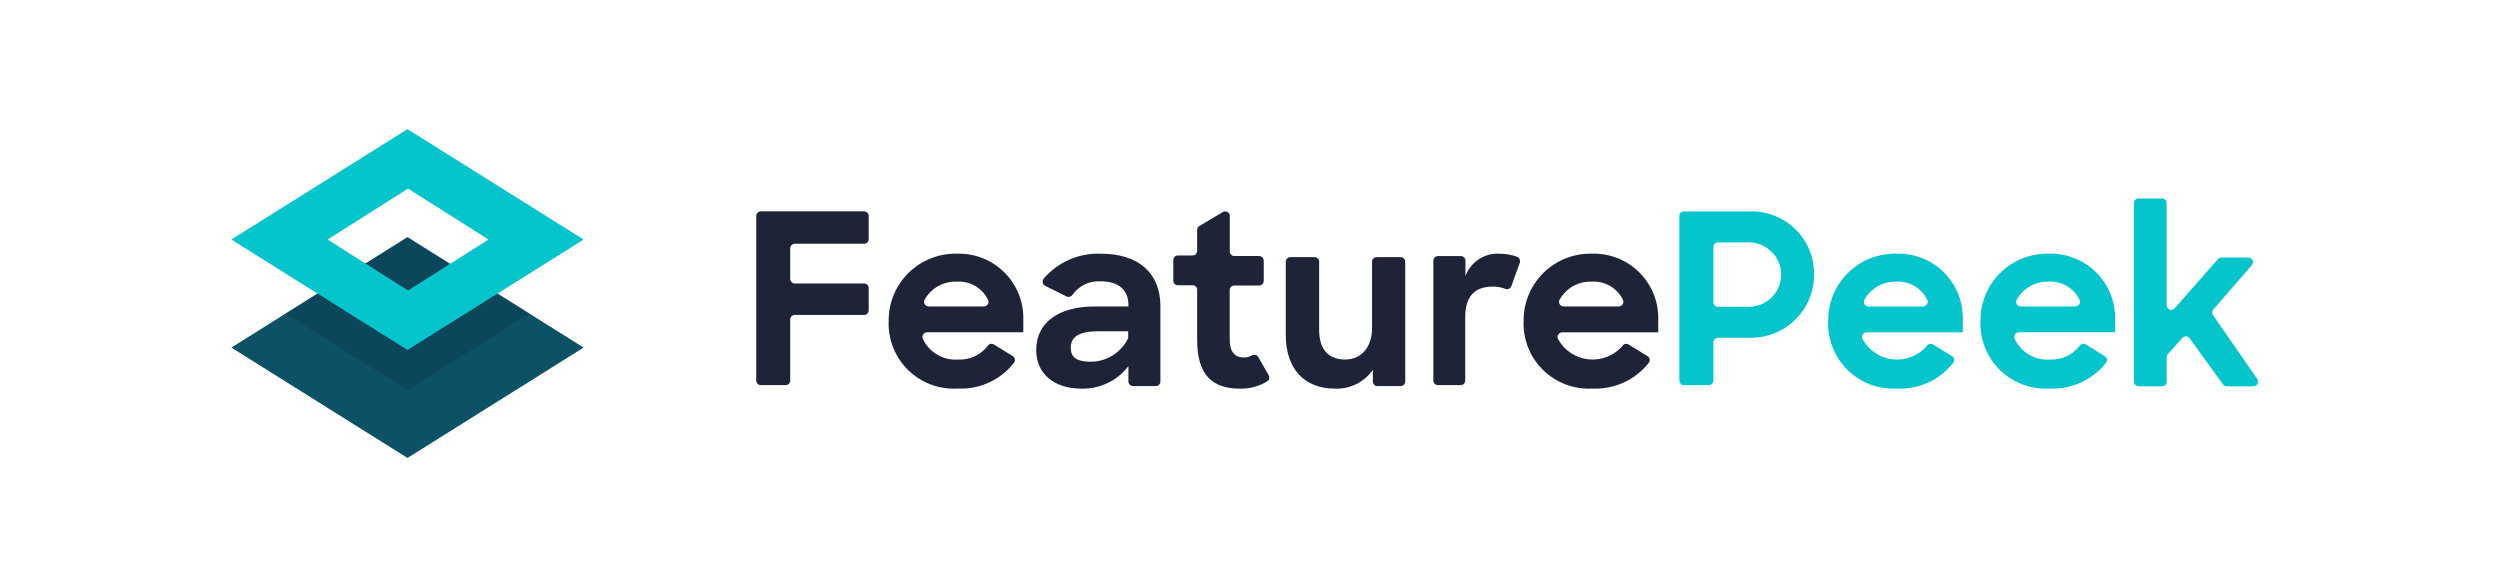<svg height="60" viewBox="0 0 1991 499" width="256" xmlns="http://www.w3.org/2000/svg" xmlns:xlink="http://www.w3.org/1999/xlink"><defs><path id="a" d="m150 0 150 94-150 94-150-94z"/><mask id="b" fill="#fff"><use fill="#fff" fill-rule="evenodd" xlink:href="#a"/></mask></defs><g fill="none" fill-rule="evenodd"><g fill-rule="nonzero" transform="translate(128 110)"><g transform="translate(0 92)"><use fill="#0c5166" xlink:href="#a"/><path d="m150-57.846 150 94-150 94-150-94z" fill="#093247" mask="url(#b)" opacity=".6"/></g><path d="m150 0 150 94-150 94-150-94zm.462 50.615-68.538 43.385 68.538 43.385 68.538-43.385z" fill="#05c5cc"/></g><g transform="translate(575 169)"><g fill="#1f2337"><path d="m3.891 11h87.994c2.149 0 3.891 1.732 3.891 3.869v19.839c0 2.137-1.742 3.869-3.891 3.869h-59.061c-2.149 0-3.891 1.732-3.891 3.869v26.088c0 2.137 1.742 3.869 3.891 3.869h59.061c2.149 0 3.891 1.732 3.891 3.869v19.046c0 2.137-1.742 3.869-3.891 3.869h-59.061c-2.149 0-3.891 1.732-3.891 3.869v51.979c.027 1.043-.371 2.053-1.104 2.8-.733.747-1.738 1.168-2.787 1.168h-21.15c-2.165-.054-3.892-1.815-3.891-3.968v-140.164c.053-2.115 1.764-3.816 3.891-3.869z"/><path d="m112.779 104.422c-.163-15.321 5.881-30.057 16.762-40.863 10.88-10.806 25.673-16.764 41.019-16.521 15.181-.558 29.915 5.19 40.694 15.876s16.641 25.354 16.189 40.513v10.56h-81.931c-1.362.007-2.627.707-3.354 1.857-.727 1.15-.817 2.591-.238 3.822 5.381 11.469 17.285 18.441 29.938 17.534 9.875.501 19.362-3.899 25.348-11.756 1.1-1.632 3.268-2.151 4.99-1.196l16.167 9.963c.979.566 1.663 1.529 1.873 2.638.211 1.109-.072 2.256-.776 3.14-11.474 14.669-29.381 22.845-48.001 21.918-15.632.912-30.922-4.813-42.099-15.762-11.176-10.949-17.198-26.102-16.58-41.722zm34.13-12.453h46.903c1.362-.007 2.627-.707 3.354-1.857.727-1.15.817-2.591.238-3.822-4.968-10.121-15.583-16.227-26.845-15.442-11.213-.367-21.69 5.555-27.144 15.342-.681 1.218-.656 2.707.066 3.901.722 1.194 2.03 1.911 3.427 1.877z" fill-rule="nonzero"/><path d="m238.441 129.048c0-23.128 18.685-37.046 49.695-37.046h28.823v-1.402c0-12.115-7.653-20.025-23.754-20.025-9.399-.61-18.436 3.752-23.854 11.514-1.125 1.649-3.266 2.241-5.069 1.402l-18.288-9.111c-1.044-.551-1.791-1.54-2.04-2.699-.249-1.16.025-2.371.748-3.308 12.16-14.212 30.09-22.063 48.701-21.326 32.5 0 50.788 16.721 50.788 44.755v63.979c.027 1.053-.37 2.072-1.1 2.826s-1.731 1.179-2.777 1.179h-19.381c-2.196 0-3.976-1.793-3.976-4.005v-13.016c-9.458 12.418-24.222 19.557-39.756 19.224-24.549 0-38.762-13.416-38.762-32.94zm78.319-10.012v-5.907h-25.543c-16.896 0-23.357 5.106-23.357 13.917s5.665 12.015 17.095 12.015c13.701-.064 26.148-8.047 32.003-20.525z" fill-rule="nonzero"/><path d="m359.055 48.535h12.556c1.039.028 2.044-.376 2.779-1.117s1.135-1.754 1.108-2.802v-17.787c.023-1.413.779-2.71 1.993-3.417l19.93-11.858c1.209-.728 2.714-.74 3.934-.031 1.22.709 1.964 2.028 1.946 3.448v30.147c0 2.164 1.74 3.919 3.886 3.919h21.126c2.146 0 3.886 1.755 3.886 3.919v17.184c.027 1.057-.371 2.08-1.102 2.836-.732.757-1.736 1.184-2.784 1.183h-21.226c-2.146 0-3.886 1.755-3.886 3.919v41.602c0 11.757 4.883 15.777 12.058 15.777 2.486.02 4.931-.64 7.075-1.909 1.848-.985 4.138-.319 5.182 1.507l8.869 15.375c1.104 1.753.617 4.074-1.096 5.225-7.003 4.337-15.102 6.536-23.318 6.331-23.019 0-36.472-11.054-36.472-41.301v-42.808c.028-1.048-.373-2.061-1.108-2.802s-1.74-1.145-2.779-1.117h-12.556c-1.048 0-2.052-.426-2.784-1.183s-1.129-1.78-1.102-2.836v-17.485c0-1.039.409-2.036 1.138-2.771.729-.735 1.717-1.148 2.748-1.148z"/><path d="m450.942 115.959v-62.073c.052-2.124 1.747-3.833 3.853-3.886h20.747c2.128 0 3.853 1.74 3.853 3.886v58.187c0 15.543 7.113 25.108 22.229 25.108 13.14 0 22.822-9.964 22.822-26.702v-56.593c0-2.146 1.725-3.886 3.853-3.886h20.55c2.144.054 3.854 1.823 3.853 3.985v101.928c0 2.146-1.725 3.886-3.853 3.886h-19.759c-1.039.027-2.045-.371-2.789-1.102s-1.164-1.735-1.163-2.784v-9.964c-7.202 10.306-19.018 16.32-31.516 16.041-27.07.199-42.68-16.938-42.68-46.032z"/><path d="m580.651 49.065h19.529c2.082.052 3.757 1.762 3.808 3.887v13.057c4.663-12.167 16.525-19.835 29.294-18.937 4.992.003 9.946.879 14.647 2.591 1.979.791 3.008 3.022 2.344 5.083l-7.226 19.934c-.37 1.02-1.131 1.841-2.108 2.274s-2.085.44-3.067.019c-3.433-1.312-7.076-1.954-10.741-1.894-14.159 0-23.337 7.276-23.337 25.814v54.121c.001 2.163-1.689 3.933-3.808 3.987h-19.529c-2.119-.054-3.809-1.823-3.808-3.987v-102.062c.026-1.057.462-2.061 1.213-2.79.751-.729 1.755-1.124 2.791-1.097z"/><path d="m653.51 104.43c-.191-15.314 5.837-30.053 16.711-40.864s25.67-16.772 41.02-16.529c15.194-.558 29.941 5.19 40.73 15.878 10.789 10.687 16.655 25.357 16.203 40.519v10.562h-81.803c-1.363.007-2.629.707-3.357 1.857s-.818 2.591-.239 3.822c5.27 9.7 14.993 16.188 25.992 17.343 10.999 1.155 21.863-3.171 29.042-11.564 1.064-1.618 3.201-2.14 4.894-1.196l16.181 9.964c.996.548 1.701 1.504 1.932 2.615s-.037 2.267-.733 3.165c-11.537 14.66-29.482 22.83-48.143 21.921-15.595.825-30.818-4.94-41.936-15.88-11.119-10.94-17.106-26.045-16.494-41.613zm34.06-12.455h46.944c1.363-.007 2.629-.707 3.357-1.857s.818-2.591.239-3.822c-4.951-10.142-15.59-16.257-26.868-15.444-11.187-.329-21.626 5.588-27.068 15.345-.672 1.203-.657 2.67.041 3.858.698 1.188 1.974 1.919 3.355 1.921z" fill-rule="nonzero"/></g><g fill="#05c5cc"><path d="m786.157 14.93c0-2.136 1.745-3.867 3.897-3.867h54.864c14.72-.713 29.082 4.645 39.682 14.805 10.599 10.16 16.492 24.216 16.281 38.837.122 14.655-5.817 28.72-16.43 38.913-10.613 10.193-24.974 15.624-39.733 15.027h-25.683c-2.13.052-3.845 1.753-3.897 3.867v32.522c.001 2.152-1.729 3.912-3.897 3.966h-21.186c-1.051 0-2.058-.421-2.792-1.167-.734-.747-1.133-1.756-1.106-2.799zm28.981 26.176v47.296c0 2.136 1.745 3.867 3.897 3.867h24.484c10.268.613 20.033-4.474 25.353-13.21 5.321-8.735 5.321-19.678 0-28.413-5.321-8.735-15.085-13.822-25.353-13.209h-24.084c-1.067-.11-2.133.221-2.946.915-.813.694-1.302 1.69-1.351 2.754z" fill-rule="nonzero"/><path d="m912.901 104.433c-.191-15.314 5.837-30.054 16.711-40.865 10.874-10.811 25.67-16.773 41.02-16.53 15.194-.558 29.941 5.191 40.73 15.879 10.789 10.688 16.655 25.359 16.203 40.52v10.562h-81.903c-1.363.007-2.629.707-3.357 1.857-.728 1.15-.818 2.591-.239 3.822 5.27 9.701 14.993 16.189 25.992 17.344 10.999 1.155 21.863-3.171 29.042-11.564 1.064-1.618 3.201-2.14 4.894-1.196l16.281 9.964c.98.566 1.664 1.529 1.875 2.639.211 1.11-.072 2.256-.776 3.141-11.537 14.66-29.482 22.831-48.143 21.922-15.578.796-30.774-4.982-41.87-15.919-11.096-10.937-17.07-26.026-16.461-41.576zm34.06-12.456h46.745c1.363-.007 2.629-.707 3.357-1.857.728-1.15.818-2.591.239-3.822-4.951-10.142-15.59-16.258-26.868-15.445-11.045-.18-21.294 5.717-26.668 15.345-.658 1.172-.662 2.6-.012 3.776.65 1.176 1.863 1.934 3.208 2.004z" fill-rule="nonzero"/><path d="m1042.598 104.422c-.191-15.312 5.837-30.049 16.711-40.858s25.67-16.77 41.02-16.527c15.194-.558 29.941 5.19 40.729 15.876 10.789 10.686 16.655 25.354 16.203 40.513v10.56h-81.902c-1.363.007-2.629.707-3.357 1.857-.728 1.15-.818 2.591-.239 3.822 5.363 11.489 17.293 18.47 29.964 17.534 9.884.501 19.378-3.899 25.37-11.756 1.101-1.632 3.271-2.151 4.994-1.196l16.181 9.963c.996.548 1.701 1.503 1.932 2.614.23 1.111-.037 2.267-.733 3.164-11.537 14.657-29.482 22.827-48.143 21.918-15.646.912-30.949-4.813-42.135-15.762-11.186-10.949-17.213-26.102-16.595-41.722zm34.059-12.453h46.744c1.363-.007 2.629-.707 3.357-1.857.728-1.15.818-2.591.239-3.822-4.951-10.14-15.59-16.255-26.868-15.442-11.045-.18-21.294 5.716-26.668 15.342-.658 1.172-.662 2.599-.012 3.775.65 1.176 1.863 1.933 3.208 2.003z" fill-rule="nonzero"/><path d="m1214.884 118.386-12.711 14.103c-.635.714-.99 1.63-1.001 2.582v20.956c.027 1.044-.372 2.055-1.107 2.803s-1.743 1.17-2.796 1.169h-20.017c-2.211 0-4.003-1.779-4.003-3.973v-152.055c0-2.194 1.792-3.973 4.003-3.973h20.017c1.053-0 2.061.421 2.796 1.169s1.134 1.759 1.107 2.803v87.002c-.003 1.633 1.026 3.093 2.574 3.65 1.548.556 3.281.09 4.332-1.167l36.732-41.713c.724-.907 1.837-1.422 3.003-1.39h22.92c1.538.003 2.931.901 3.558 2.295.627 1.394.37 3.023-.655 4.16l-32.928 37.939c-1.102 1.401-1.102 3.366 0 4.767l37.632 54.327c.797 1.199.88 2.733.216 4.009-.664 1.277-1.971 2.098-3.418 2.148h-22.82c-1.278-.023-2.468-.651-3.203-1.688l-28.424-39.23c-.635-.913-1.635-1.512-2.745-1.645-1.11-.133-2.224.213-3.06.95z"/></g></g></g></svg>